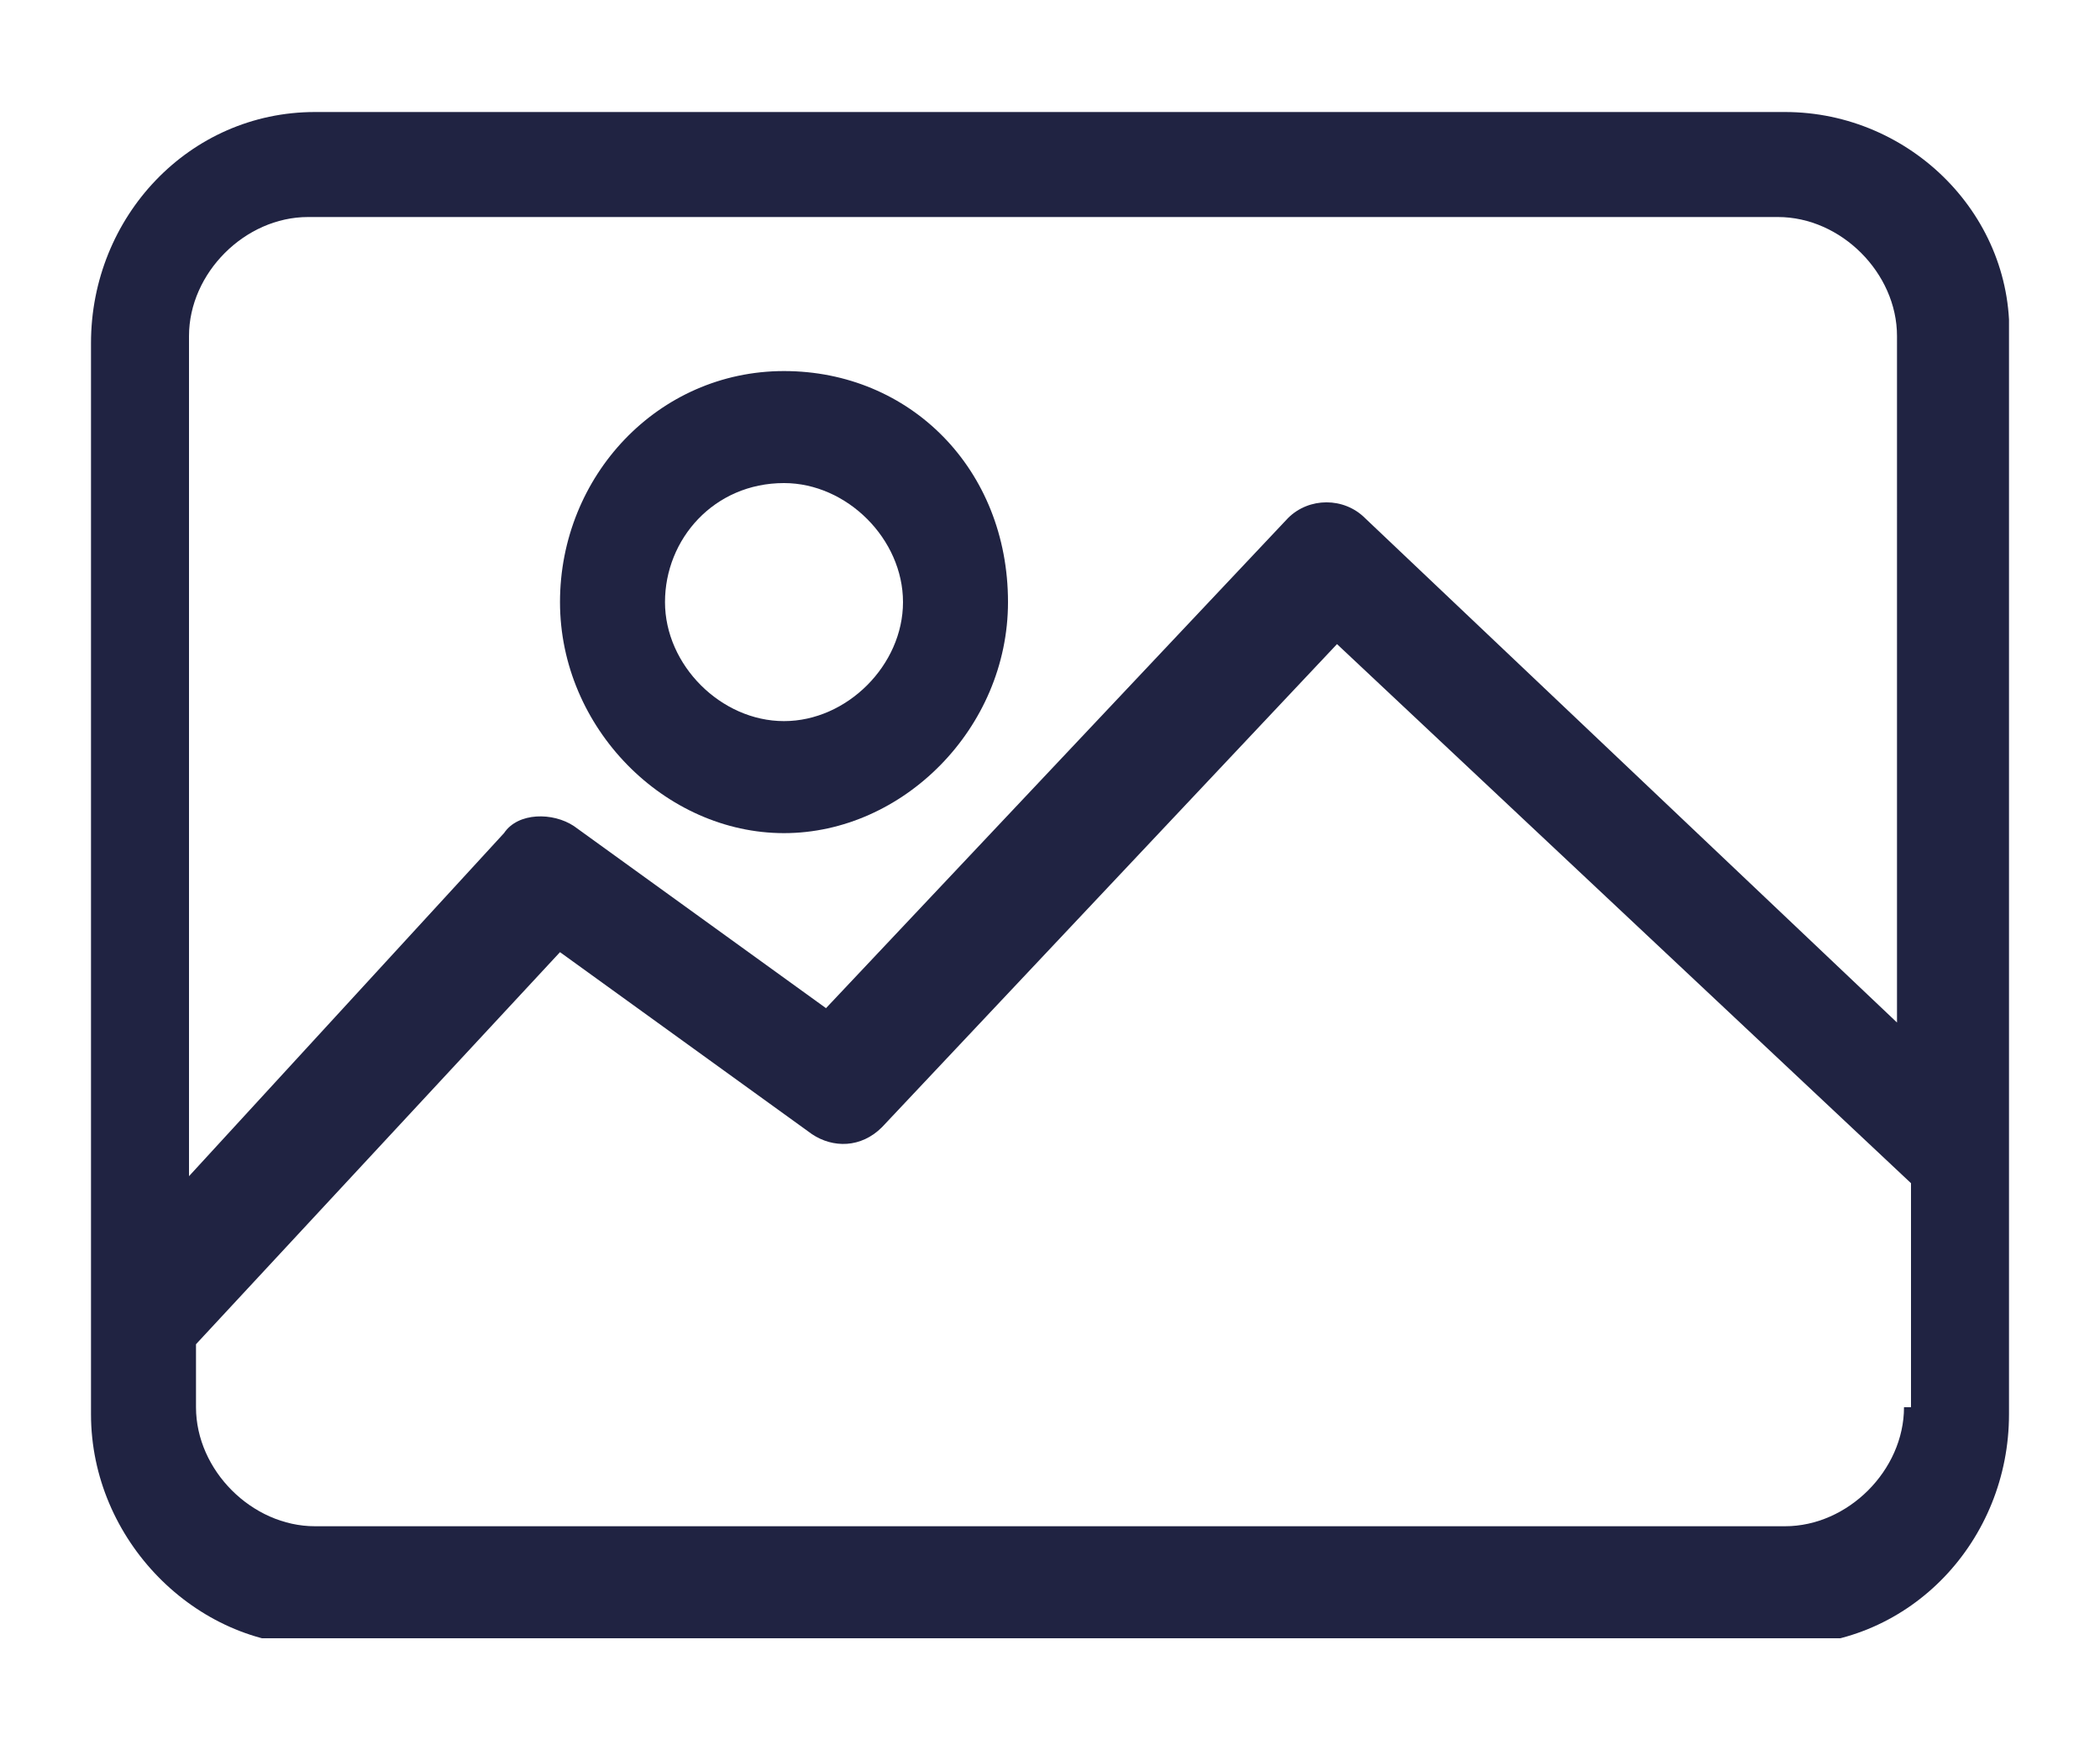 <?xml version="1.0" encoding="utf-8"?>
<!-- Generator: Adobe Illustrator 20.0.0, SVG Export Plug-In . SVG Version: 6.00 Build 0)  -->
<svg version="1.1" id="Layer_1" xmlns="http://www.w3.org/2000/svg" xmlns:xlink="http://www.w3.org/1999/xlink" x="0px" y="0px"
	 viewBox="0 0 30 25" style="enable-background:new 0 0 30 25;" xml:space="preserve">
<style type="text/css">
	.st0{clip-path:url(#SVGID_2_);fill:#202342;}
</style>
<g>
	<defs>
		<rect id="SVGID_1_" x="1.2" y="1.6" width="27.5" height="21.8"/>
	</defs>
	<clipPath id="SVGID_2_">
		<use xlink:href="#SVGID_1_"  style="overflow:visible;"/>
	</clipPath>
	<path class="st0" d="M27.2,14.7l-7.7-7.3c-0.3-0.3-0.8-0.3-1.1,0l-6.6,7l-3.6-2.6c-0.3-0.2-0.8-0.2-1,0.1l-4.5,4.9v-12
		c0-0.9,0.8-1.7,1.7-1.7h21c0.9,0,1.7,0.8,1.7,1.7V14.7z M27.2,20.1c0,0.9-0.8,1.7-1.7,1.7h-21c-0.9,0-1.7-0.8-1.7-1.7v-0.9L8,13.6
		l3.6,2.6c0.3,0.2,0.7,0.2,1-0.1l6.5-6.9l8.2,7.7V20.1z M25.5,1.6h-21c-1.8,0-3.2,1.5-3.2,3.3v15.3c0,1.8,1.5,3.3,3.2,3.3h21
		c1.8,0,3.2-1.5,3.2-3.3V4.9C28.8,3.1,27.3,1.6,25.5,1.6"/>
	<path class="st0" d="M11.2,10.3c-0.9,0-1.7-0.8-1.7-1.7c0-0.9,0.7-1.7,1.7-1.7c0.9,0,1.7,0.8,1.7,1.7C12.9,9.5,12.1,10.3,11.2,10.3
		 M11.2,5.3c-1.8,0-3.2,1.5-3.2,3.3c0,1.8,1.5,3.3,3.2,3.3s3.2-1.5,3.2-3.3C14.4,6.7,13,5.3,11.2,5.3"/>
</g>
</svg>
